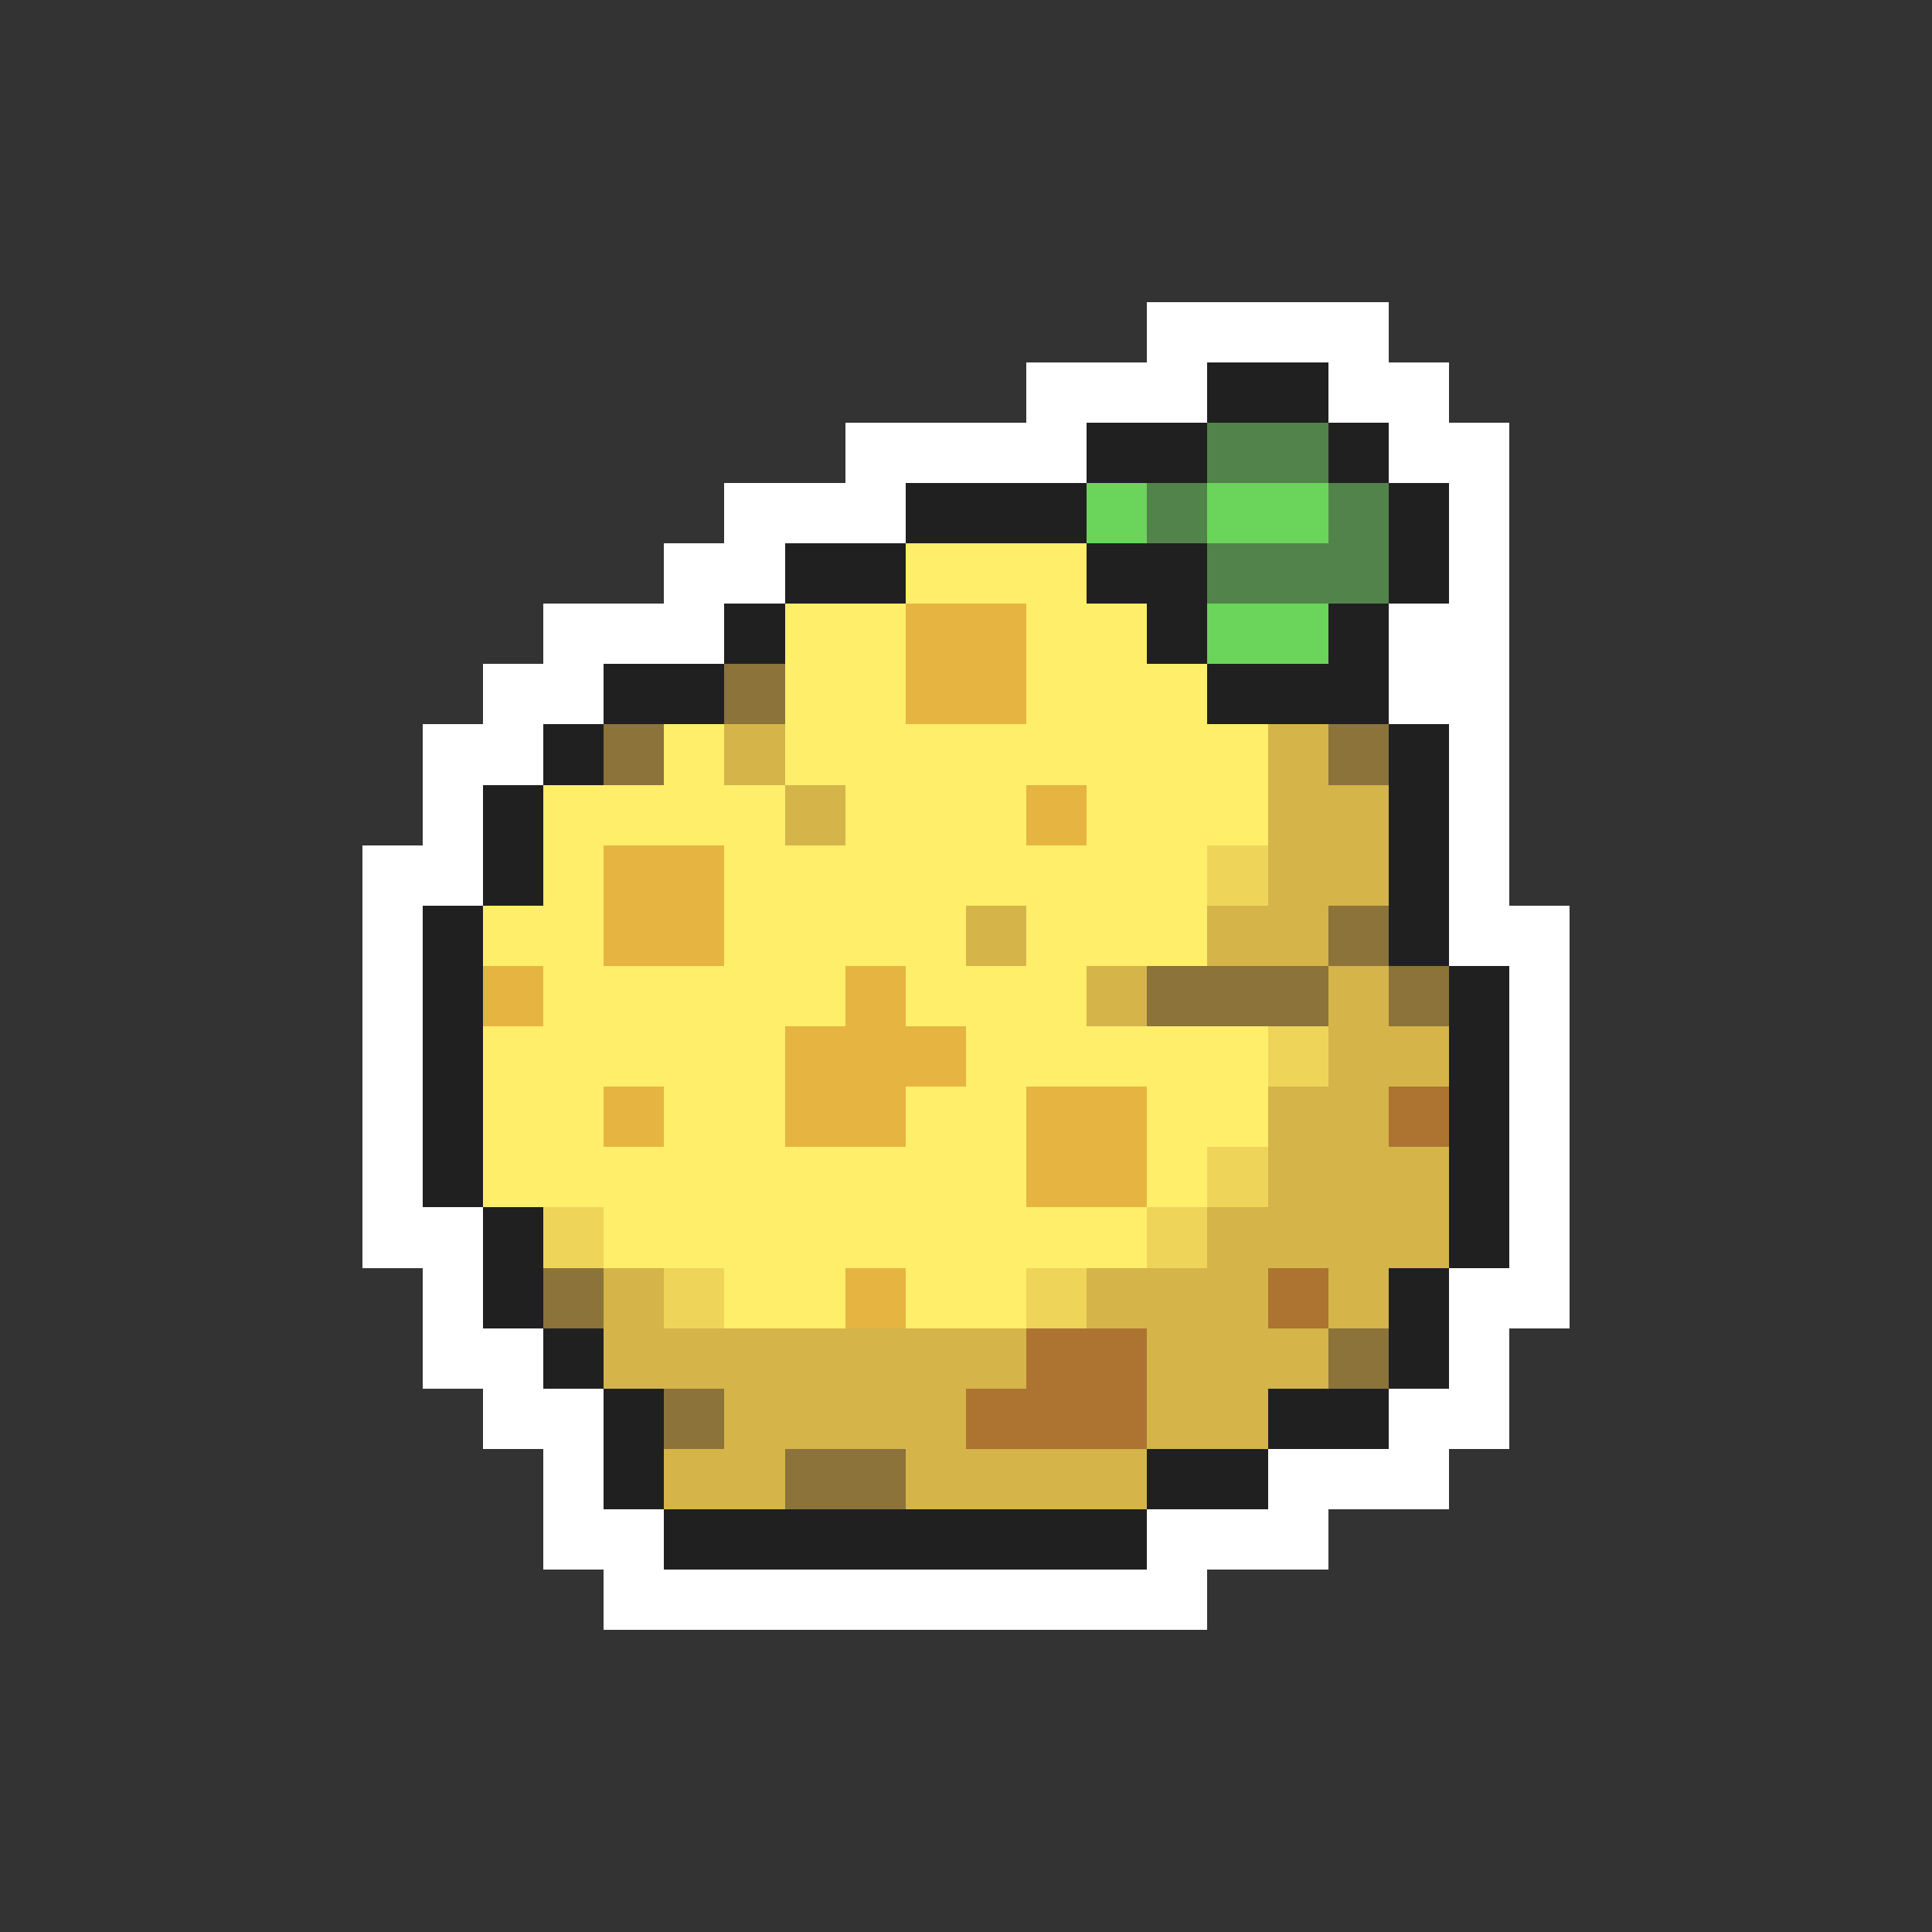 <svg xmlns="http://www.w3.org/2000/svg" viewBox="0 -0.5 32 32" shape-rendering="crispEdges">
<rect x="0" y="-0.5" width="32" height="32" fill="#333333" stroke="none"/>
<path stroke="#ffffff" d="M19 5h4M17 6h3M22 6h2M14 7h4M23 7h2M12 8h3M24 8h1M11 9h2M24 9h1M9 10h3M23 10h2M8 11h2M23 11h2M7 12h2M24 12h1M7 13h1M24 13h1M6 14h2M24 14h1M6 15h1M24 15h2M6 16h1M25 16h1M6 17h1M25 17h1M6 18h1M25 18h1M6 19h1M25 19h1M6 20h2M25 20h1M7 21h1M24 21h2M7 22h2M24 22h1M8 23h2M23 23h2M9 24h1M21 24h3M9 25h2M19 25h3M10 26h10" />
<path stroke="#202020" d="M20 6h2M18 7h2M22 7h1M15 8h3M23 8h1M13 9h2M18 9h2M23 9h1M12 10h1M19 10h1M22 10h1M10 11h2M20 11h3M9 12h1M23 12h1M8 13h1M23 13h1M8 14h1M23 14h1M7 15h1M23 15h1M7 16h1M24 16h1M7 17h1M24 17h1M7 18h1M24 18h1M7 19h1M24 19h1M8 20h1M24 20h1M8 21h1M23 21h1M9 22h1M23 22h1M10 23h1M21 23h2M10 24h1M19 24h2M11 25h8" />
<path stroke="#52834a" d="M20 7h2M19 8h1M22 8h1M20 9h3" />
<path stroke="#6ad55a" d="M18 8h1M20 8h2M20 10h2" />
<path stroke="#ffee6a" d="M15 9h3M13 10h2M17 10h2M13 11h2M17 11h3M11 12h1M13 12h8M9 13h4M14 13h3M18 13h3M9 14h1M12 14h8M8 15h2M12 15h4M17 15h3M9 16h5M15 16h3M8 17h5M16 17h5M8 18h2M11 18h2M15 18h2M19 18h2M8 19h9M19 19h1M10 20h9M12 21h2M15 21h2" />
<path stroke="#e6b441" d="M15 10h2M15 11h2M17 13h1M10 14h2M10 15h2M8 16h1M14 16h1M13 17h3M10 18h1M13 18h2M17 18h2M17 19h2M14 21h1" />
<path stroke="#8b7339" d="M12 11h1M10 12h1M22 12h1M22 15h1M19 16h3M23 16h1M9 21h1M22 22h1M11 23h1M13 24h2" />
<path stroke="#d5b44a" d="M12 12h1M21 12h1M13 13h1M21 13h2M21 14h2M16 15h1M20 15h2M18 16h1M22 16h1M22 17h2M21 18h2M21 19h3M20 20h4M10 21h1M18 21h3M22 21h1M10 22h7M19 22h3M12 23h4M19 23h2M11 24h2M15 24h4" />
<path stroke="#eed55a" d="M20 14h1M21 17h1M20 19h1M9 20h1M19 20h1M11 21h1M17 21h1" />
<path stroke="#ac7331" d="M23 18h1M21 21h1M17 22h2M16 23h3" />
</svg>